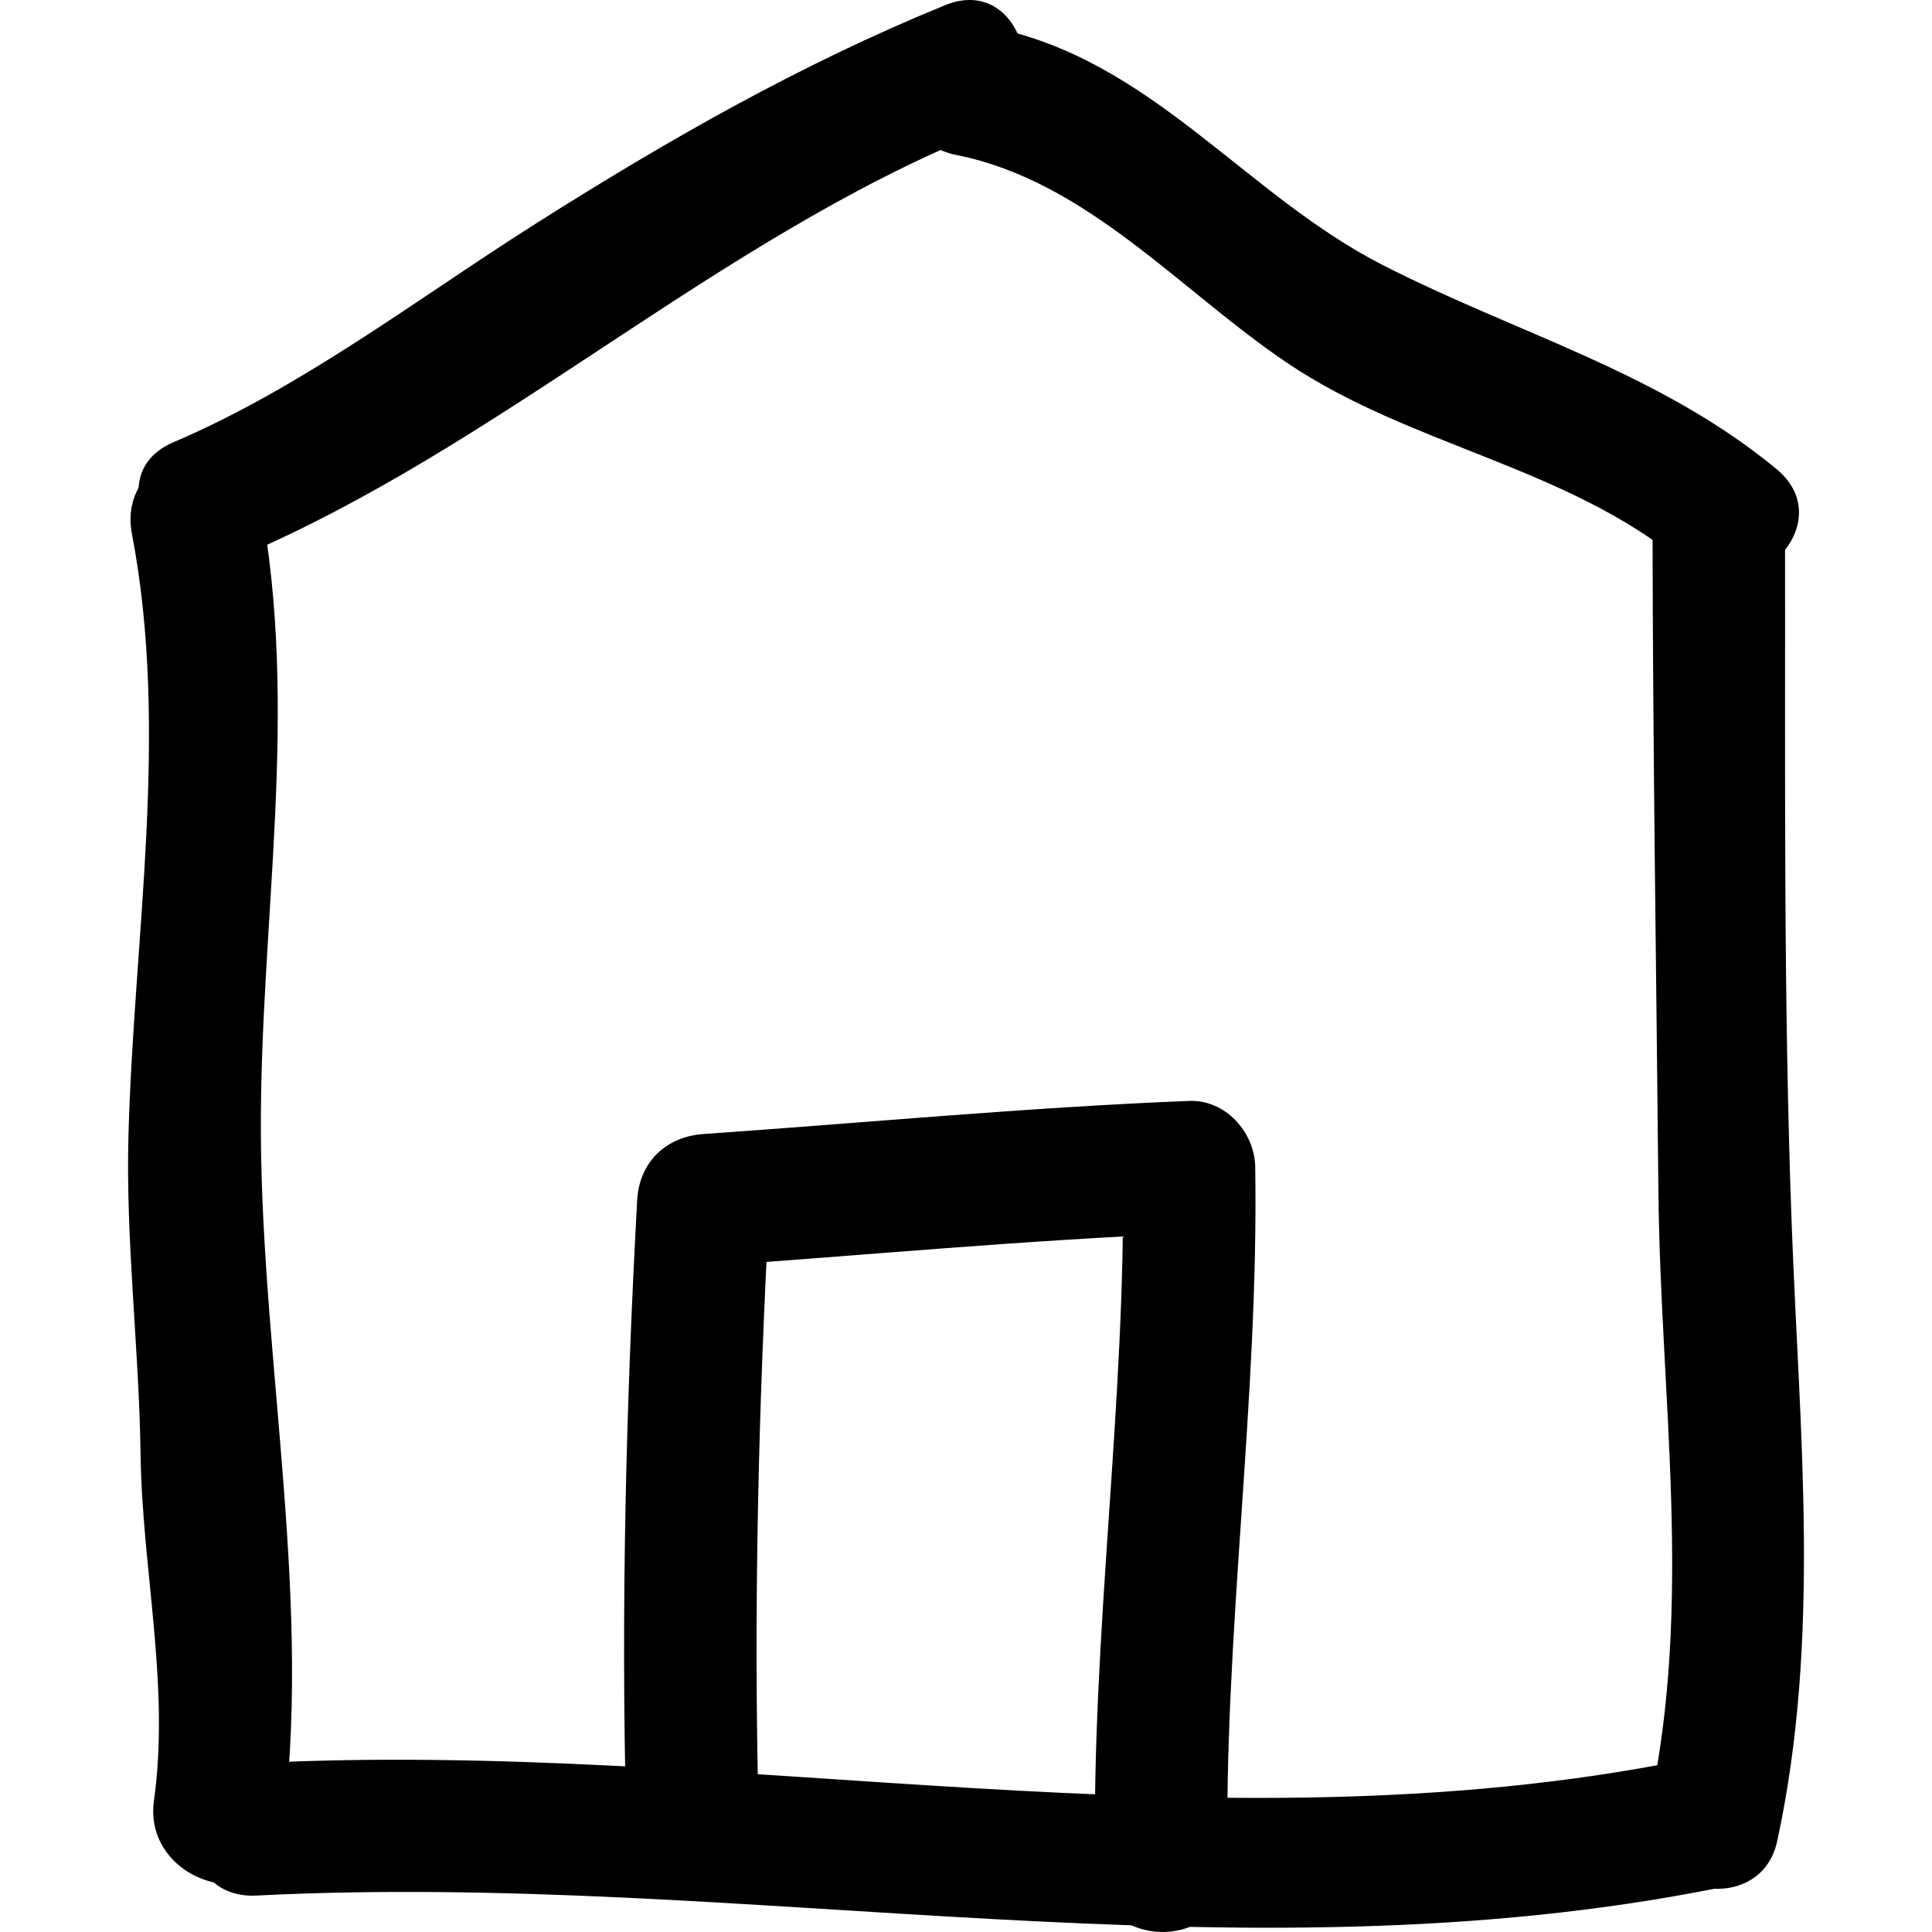 <!-- Generated by IcoMoon.io -->
<svg version="1.1" xmlns="http://www.w3.org/2000/svg" width="64" height="64" viewBox="0 0 64 64">
<path d="M4.369 17.676c1.253 6.552 0.062 13.342-0.114 19.945-0.094 3.513 0.353 7.035 0.401 10.547 0.053 3.827 0.977 7.656 0.444 11.482-0.385 2.765 3.842 3.959 4.231 1.166 1.051-7.55-0.642-15.57-0.689-23.196-0.043-7.096 1.308-14.049-0.042-21.111-0.531-2.776-4.759-1.598-4.231 1.166v0z"></path>
<path d="M54.743 17.824c0.012 7.215 0.125 14.43 0.194 21.644 0.064 6.796 1.161 13.64-0.298 20.365 1.436 0.194 2.872 0.389 4.309 0.583 0-0.243 0-0.488 0-0.731 0-2.829-4.387-2.829-4.387 0 0 0.243 0 0.488 0 0.731 0 2.436 3.775 3.043 4.309 0.583 1.458-6.717 0.741-13.537 0.486-20.336-0.284-7.593-0.212-15.24-0.224-22.839-0.005-2.829-4.392-2.83-4.388 0v0z"></path>
<path d="M7.957 18.439c8.668-3.695 15.71-10.444 24.519-14.037 2.583-1.054 1.454-5.3-1.166-4.231-4.782 1.951-9.191 4.468-13.547 7.227-3.93 2.488-7.723 5.42-12.019 7.252-2.595 1.107-0.358 4.885 2.214 3.788v0z"></path>
<path d="M31.676 5.133c4.352 0.867 7.429 4.516 10.992 6.908 4.086 2.743 9.231 3.415 13.083 6.603 2.161 1.789 5.284-1.296 3.102-3.102-3.883-3.214-8.629-4.502-13.049-6.762-4.601-2.353-7.658-6.821-12.963-7.878-2.762-0.551-3.939 3.678-1.166 4.231v0z"></path>
<path d="M8.495 62.793c16.189-0.823 32.398 2.97 48.476-0.261 2.773-0.557 1.596-4.785-1.166-4.23-15.633 3.141-31.555-0.698-47.31 0.105-2.814 0.143-2.828 4.531 0.001 4.386v0z"></path>
<path d="M25.13 60.051c-0.172-6.766-0.004-13.534 0.366-20.291-0.731 0.731-1.462 1.462-2.194 2.194 5.362-0.372 10.714-0.882 16.086-1.097-0.731-0.731-1.462-1.462-2.194-2.194 0.121 7.754-1.054 15.465-0.914 23.215 0.051 2.826 4.438 2.83 4.387 0-0.14-7.751 1.035-15.461 0.914-23.215-0.018-1.159-0.984-2.242-2.194-2.194-5.372 0.215-10.724 0.725-16.086 1.097-1.244 0.086-2.125 0.935-2.194 2.194-0.369 6.757-0.537 13.525-0.366 20.291 0.072 2.824 4.46 2.831 4.387 0v0z"></path>
</svg>
